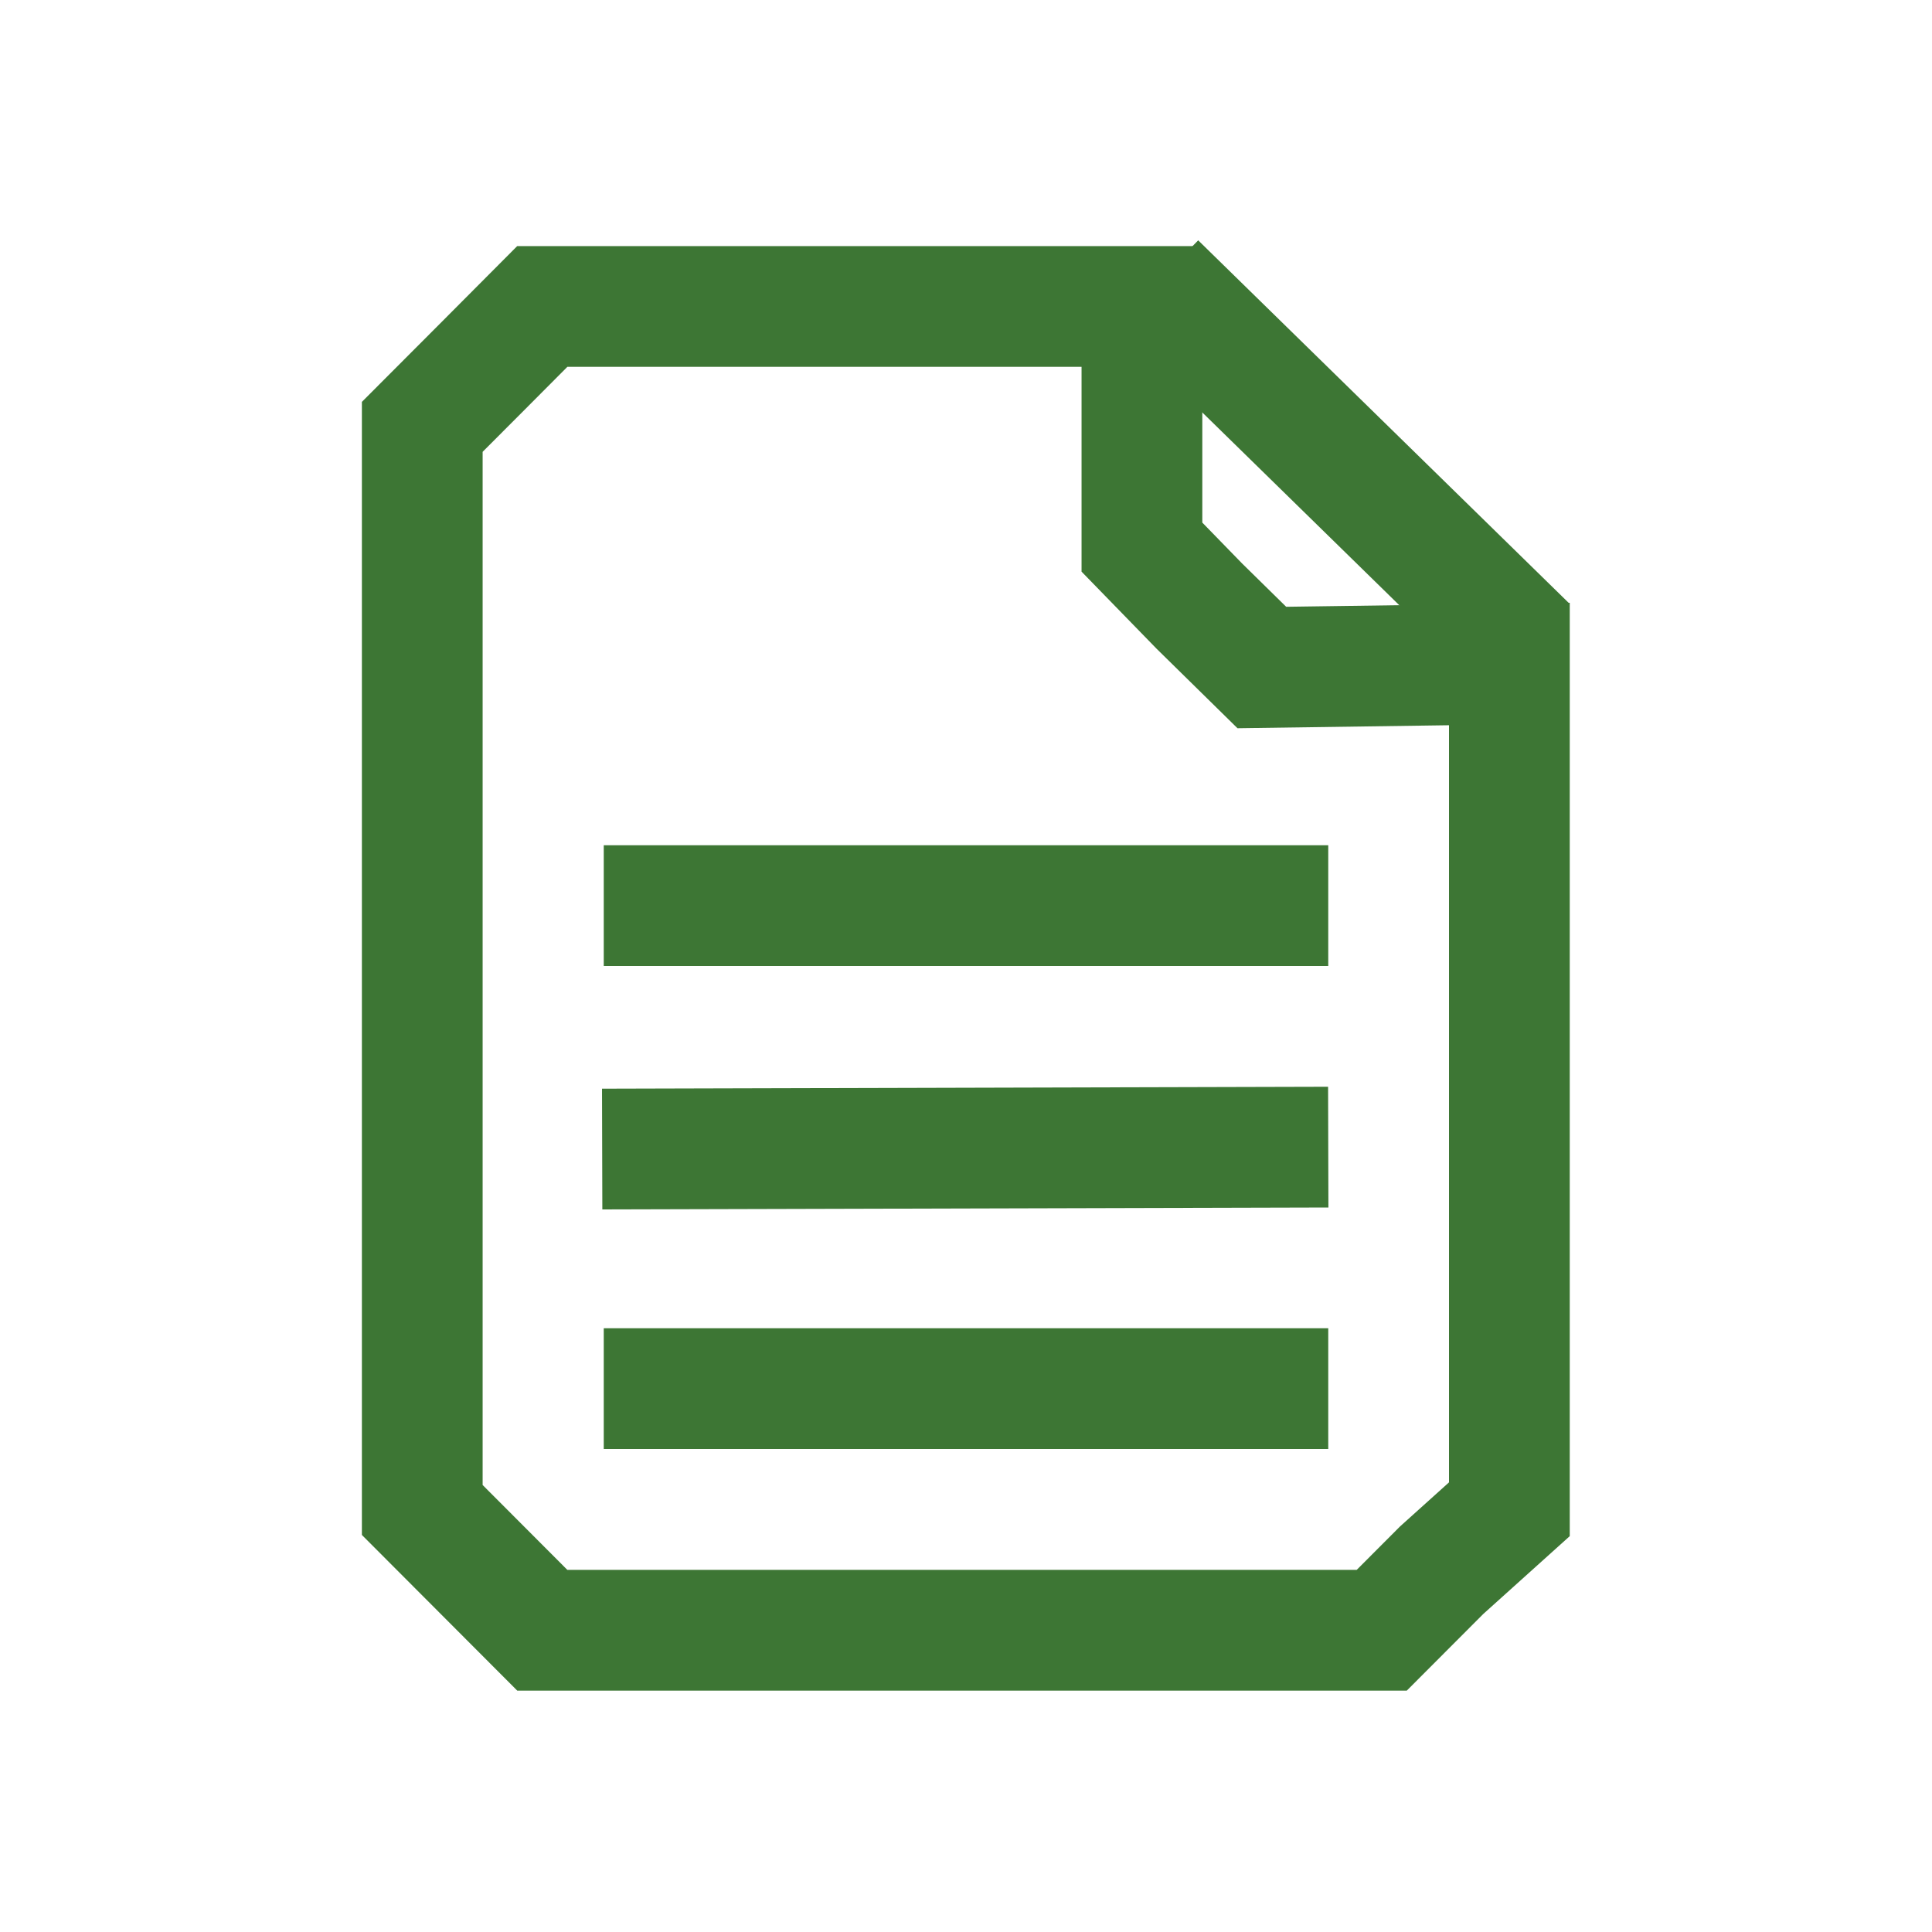 <?xml version="1.0" encoding="UTF-8" standalone="no"?>
<svg id="svg2" xmlns:rdf="http://www.w3.org/1999/02/22-rdf-syntax-ns#" xmlns="http://www.w3.org/2000/svg" viewBox="0 0 16 16" version="1.1" xmlns:cc="http://creativecommons.org/ns#" xmlns:dc="http://purl.org/dc/elements/1.1/">
 <g stroke="#3d7634">
  <g>
   <path id="path4138" d="m3.994 3.037-0.497 0.498v8.97l0.497 0.498 0.497 0.498h6.952l0.497-0.498 0.56-0.504v-7l-2.05 0.029-0.517-0.508-0.476-0.489v-1.993h-4.966z" fill="none"/>
   <path id="path4140" d="m5 7.5h6" fill="none"/>
   <path id="path4142" d="m4.987 9.516 6.013-0.016" fill-rule="evenodd" fill="#3d7634"/>
   <path id="path4144" d="m5 11.5h6" fill-rule="evenodd" fill="#3d7634"/>
  </g>
  <path id="path4143" stroke-linejoin="round" d="m9.575 2.346 3.069 3.003" stroke-width=".995px" fill="none"/>
 </g>
</svg>
